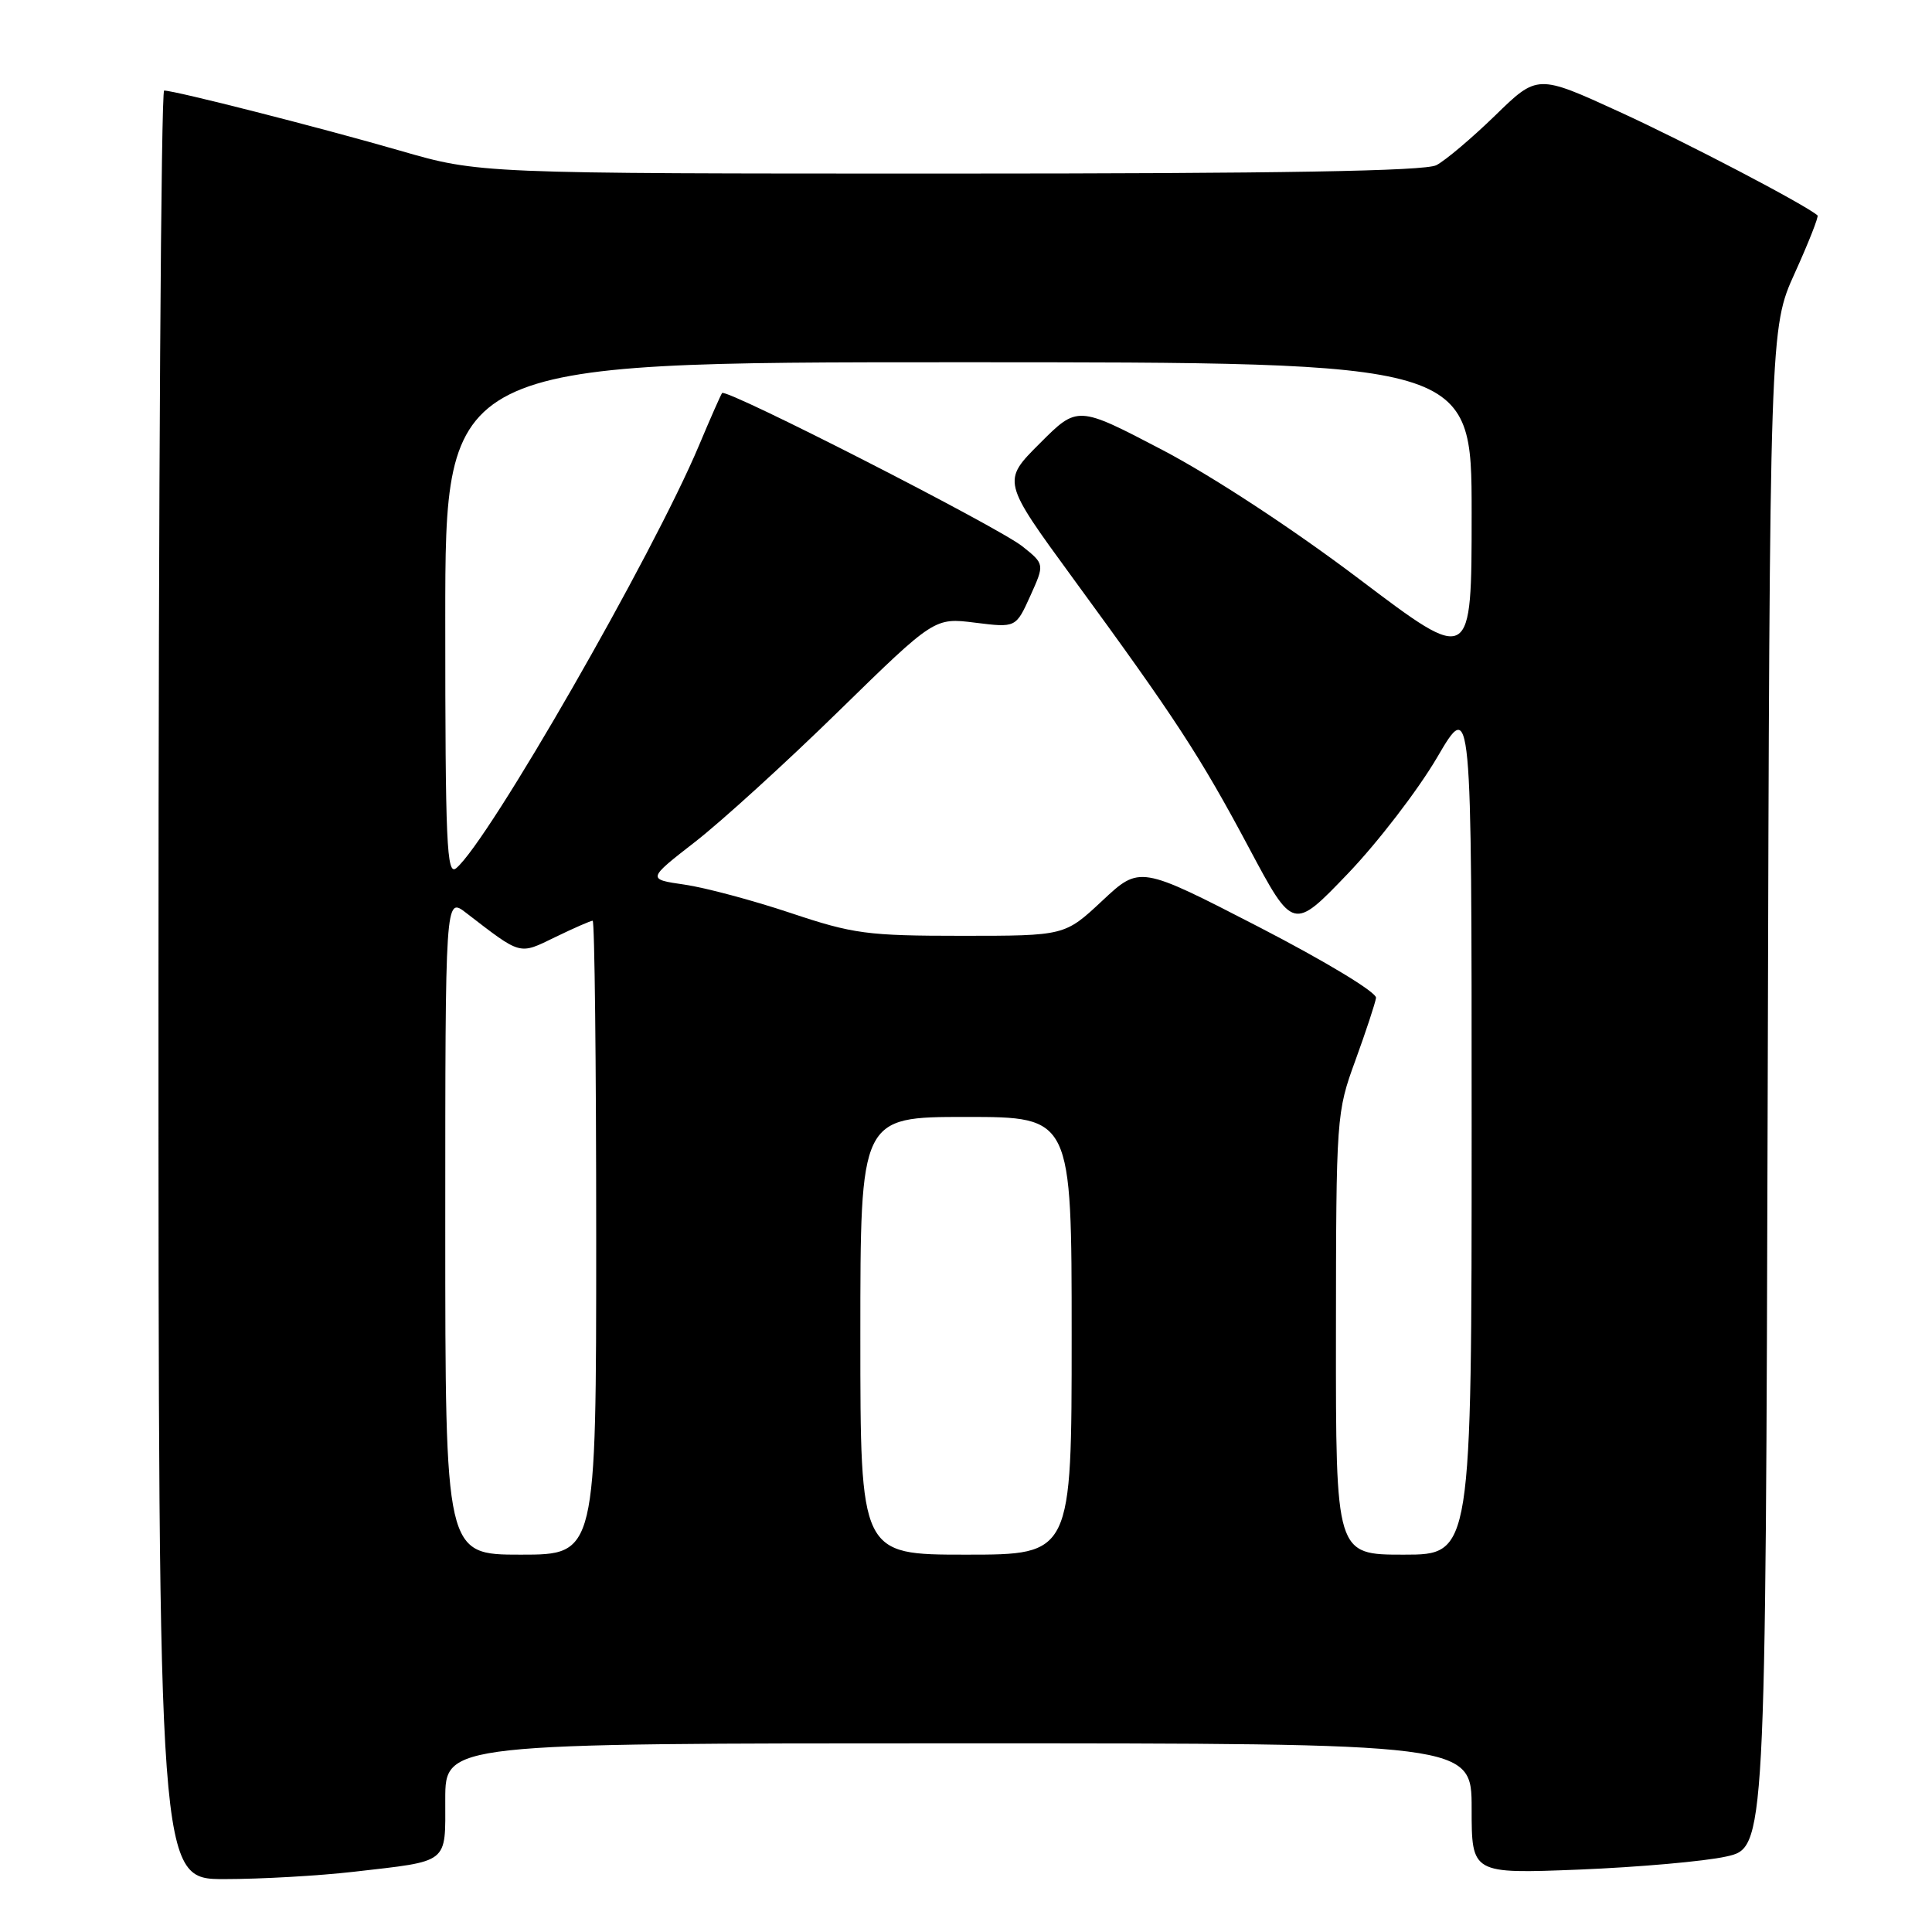 <?xml version="1.0" encoding="UTF-8" standalone="no"?>
<!DOCTYPE svg PUBLIC "-//W3C//DTD SVG 1.1//EN" "http://www.w3.org/Graphics/SVG/1.1/DTD/svg11.dtd" >
<svg xmlns="http://www.w3.org/2000/svg" xmlns:xlink="http://www.w3.org/1999/xlink" version="1.1" viewBox="0 0 256 256">
 <g >
 <path fill="currentColor"
d=" M 46.87 248.02 C 59.64 246.55 59.00 247.06 59.00 238.43 C 59.00 231.00 59.00 231.00 127.00 231.00 C 195.00 231.00 195.00 231.00 195.00 239.65 C 195.00 248.29 195.00 248.29 209.25 247.73 C 217.09 247.41 225.85 246.64 228.73 246.00 C 233.95 244.84 233.95 244.84 234.23 144.17 C 234.50 43.50 234.50 43.50 237.83 36.16 C 239.66 32.12 241.01 28.69 240.83 28.54 C 239.13 27.08 223.29 18.80 214.61 14.83 C 203.72 9.84 203.72 9.84 198.11 15.31 C 195.02 18.31 191.52 21.27 190.32 21.89 C 188.78 22.67 169.63 23.00 125.81 23.00 C 63.50 23.00 63.50 23.00 53.00 19.96 C 42.56 16.94 23.18 12.00 21.75 12.00 C 21.34 12.00 21.00 65.32 21.00 130.50 C 21.00 249.00 21.00 249.00 29.75 248.99 C 34.56 248.99 42.26 248.55 46.87 248.02 Z  M 59.00 162.42 C 59.00 118.83 59.00 118.83 61.75 120.95 C 69.16 126.65 68.72 126.53 73.60 124.16 C 76.05 122.97 78.27 122.00 78.53 122.00 C 78.79 122.00 79.00 140.90 79.00 164.00 C 79.00 206.00 79.00 206.00 69.00 206.00 C 59.00 206.00 59.00 206.00 59.00 162.42 Z  M 114.00 177.00 C 114.00 148.00 114.00 148.00 128.00 148.00 C 142.00 148.00 142.00 148.00 142.00 177.00 C 142.00 206.00 142.00 206.00 128.00 206.00 C 114.00 206.00 114.00 206.00 114.00 177.00 Z  M 177.02 176.75 C 177.04 147.90 177.08 147.40 179.60 140.50 C 181.00 136.65 182.23 132.92 182.33 132.22 C 182.42 131.49 175.64 127.39 166.77 122.81 C 151.03 114.70 151.03 114.70 146.06 119.35 C 141.09 124.00 141.09 124.00 127.44 124.00 C 114.91 124.00 113.06 123.75 104.75 120.97 C 99.78 119.31 93.47 117.62 90.73 117.22 C 85.74 116.50 85.74 116.50 92.12 111.54 C 95.63 108.81 104.20 101.01 111.16 94.20 C 123.82 81.83 123.82 81.83 129.22 82.51 C 134.61 83.18 134.61 83.18 136.52 78.96 C 138.42 74.75 138.42 74.75 135.48 72.40 C 132.23 69.81 96.20 51.41 95.68 52.08 C 95.51 52.31 94.13 55.42 92.63 59.00 C 86.52 73.54 64.73 111.49 60.45 115.04 C 59.19 116.09 59.00 111.81 59.00 82.12 C 59.00 48.00 59.00 48.00 127.00 48.00 C 195.00 48.00 195.00 48.00 195.00 67.99 C 195.00 87.99 195.00 87.99 180.12 76.74 C 171.34 70.10 160.65 63.09 154.02 59.62 C 142.78 53.74 142.78 53.74 137.78 58.75 C 132.77 63.75 132.77 63.75 142.18 76.63 C 155.74 95.17 159.02 100.19 165.53 112.41 C 171.35 123.32 171.35 123.32 178.58 115.78 C 182.56 111.63 187.88 104.70 190.41 100.39 C 195.00 92.54 195.00 92.54 195.00 149.27 C 195.00 206.00 195.00 206.00 186.00 206.00 C 177.00 206.00 177.00 206.00 177.02 176.75 Z "/>
</g>
</svg>